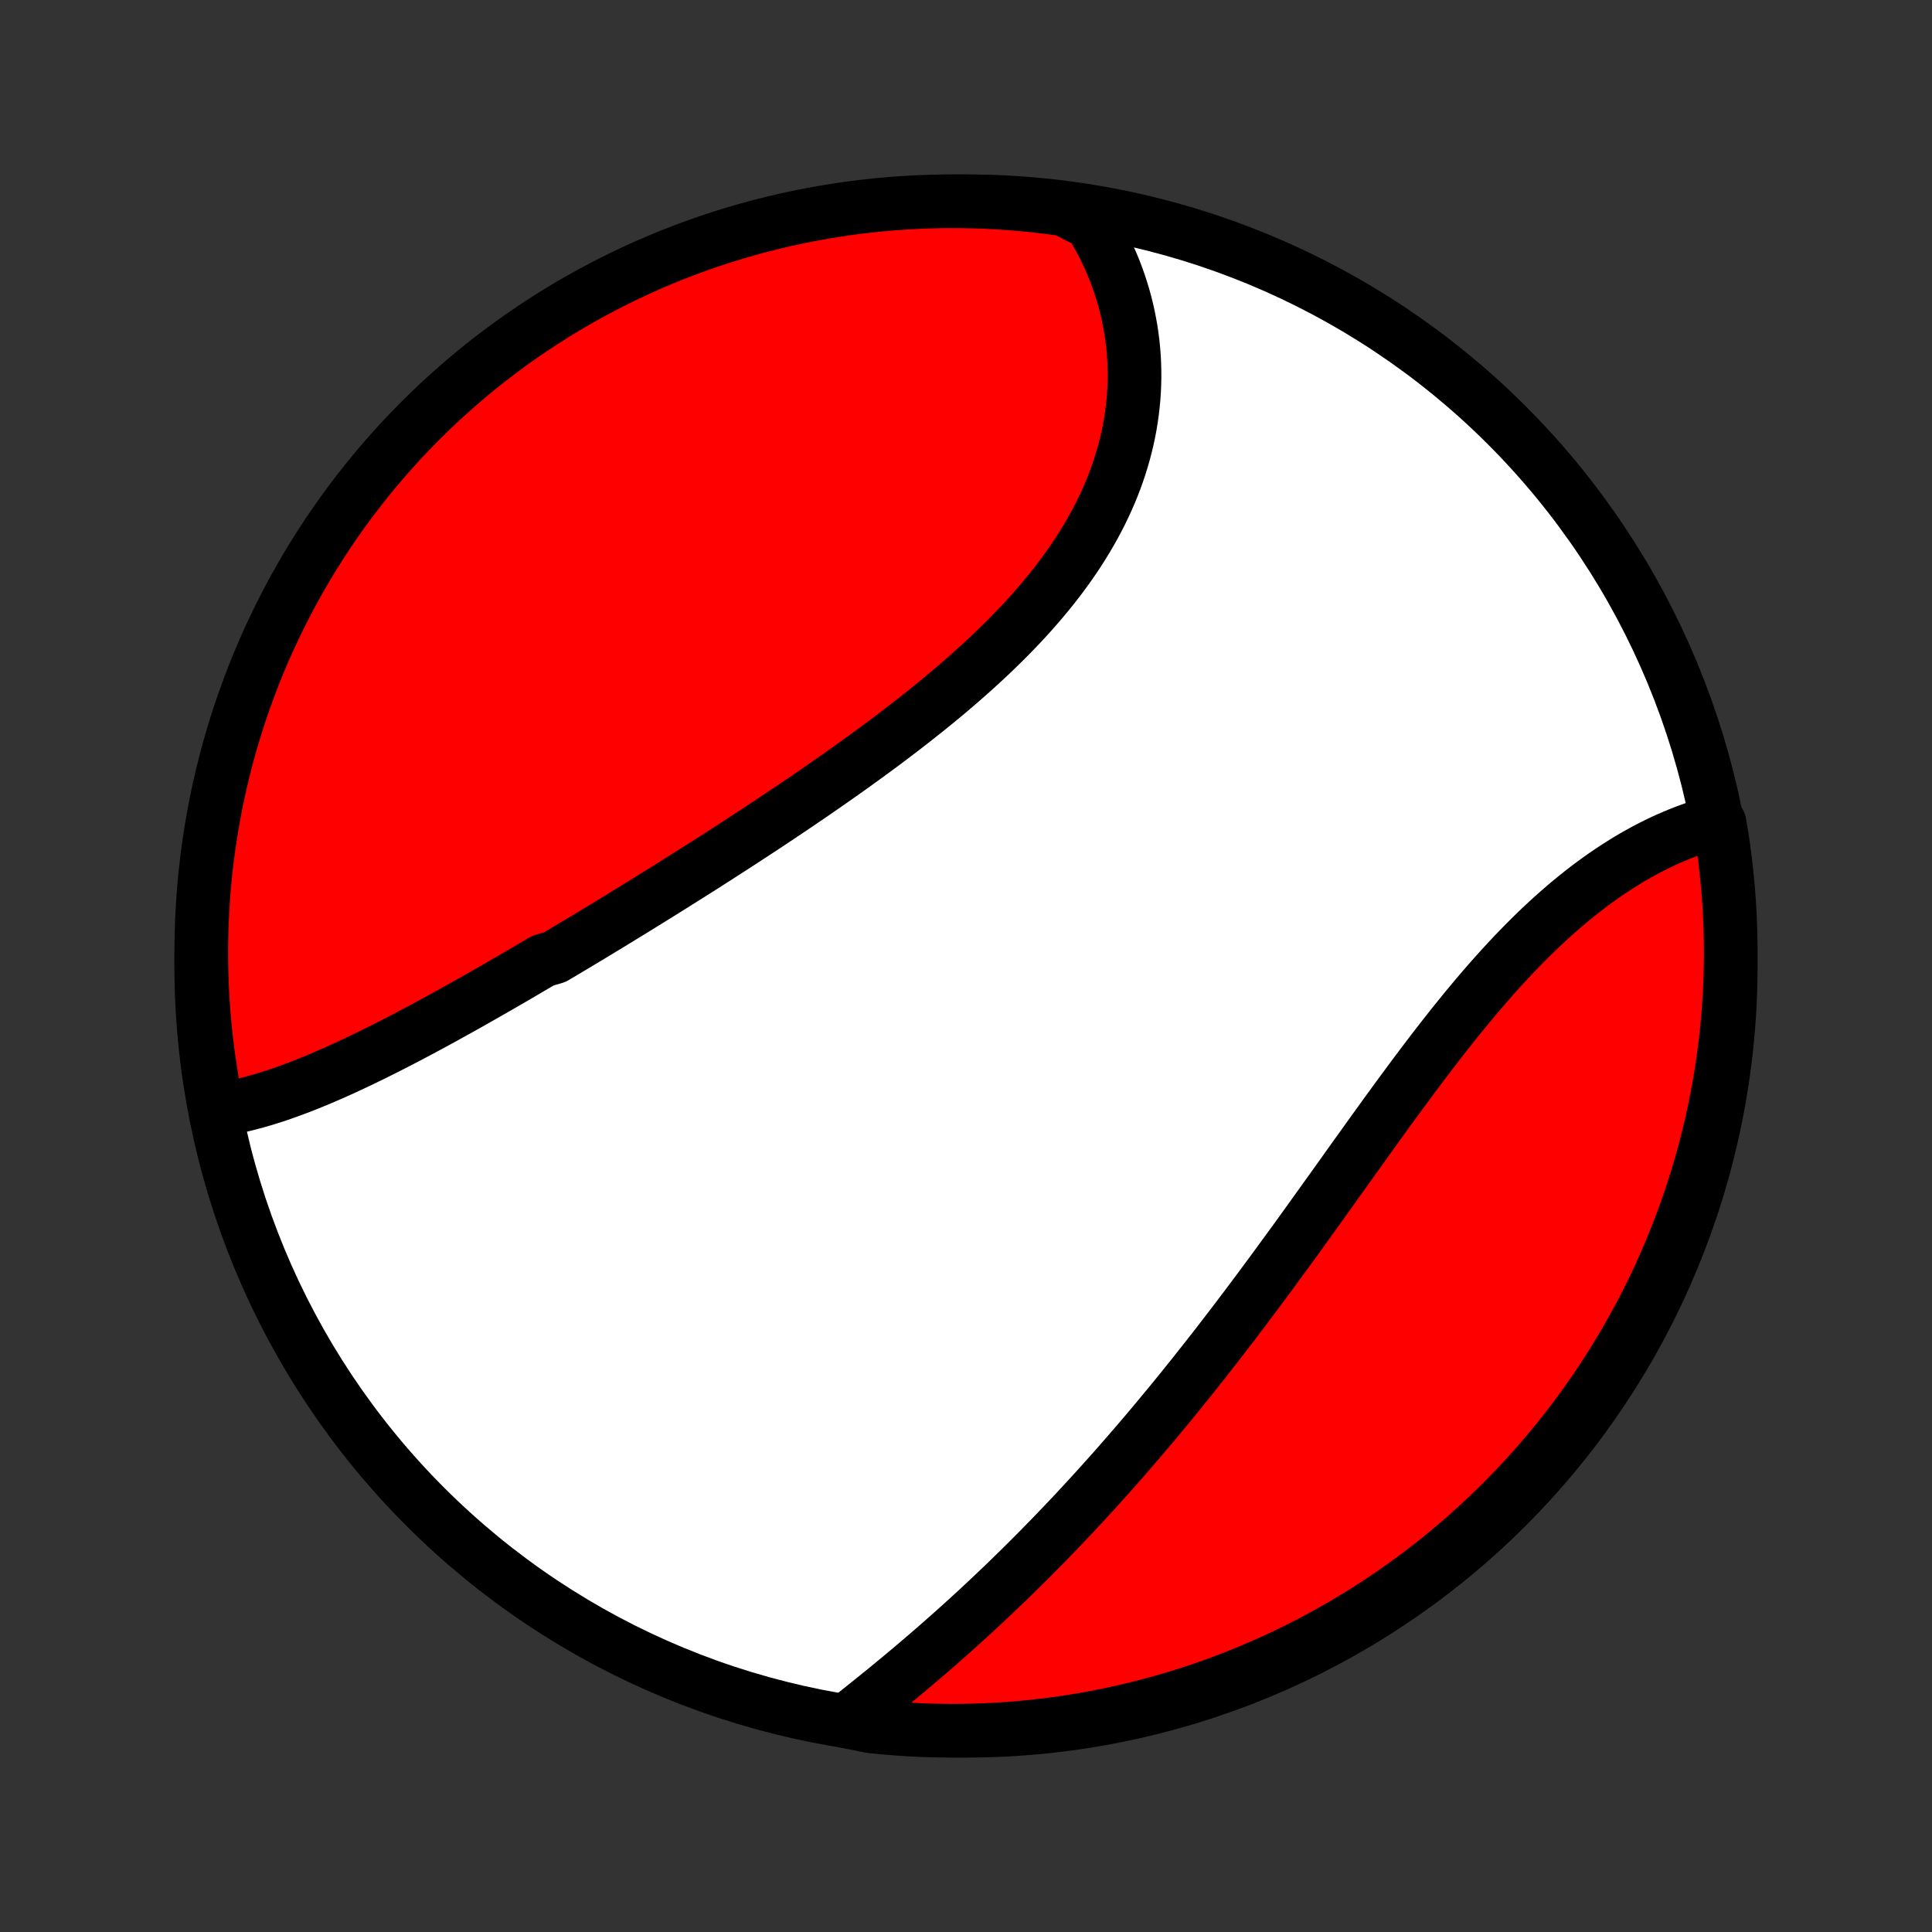 <?xml version="1.0" encoding="utf-8" standalone="no"?>
<!DOCTYPE svg PUBLIC "-//W3C//DTD SVG 1.1//EN"
  "http://www.w3.org/Graphics/SVG/1.1/DTD/svg11.dtd">
<!-- Created with matplotlib (http://matplotlib.org/) -->
<svg height="72pt" version="1.1" viewBox="0 0 72 72" width="72pt" xmlns="http://www.w3.org/2000/svg" xmlns:xlink="http://www.w3.org/1999/xlink">
 <rect x="0" y="0" width="72" height="72" fill="#333333" stroke="none"/>
 <defs>
  <style type="text/css">
*{stroke-linecap:butt;stroke-linejoin:round;}
  </style>
 </defs>
 <g id="figure_1">
  <g id="patch_1">
   <path d="
M0 72
L72 72
L72 0
L0 0
z
" style="fill:none;"/>
  </g>
  <g id="axes_1">
   <g id="PatchCollection_1">
    <defs>
     <path d="
M36 -7.5
C43.558 -7.5 50.808 -10.503 56.153 -15.848
C61.497 -21.192 64.5 -28.442 64.5 -36
C64.5 -43.558 61.497 -50.808 56.153 -56.153
C50.808 -61.497 43.558 -64.5 36 -64.5
C28.442 -64.5 21.192 -61.497 15.848 -56.153
C10.503 -50.808 7.5 -43.558 7.5 -36
C7.5 -28.442 10.503 -21.192 15.848 -15.848
C21.192 -10.503 28.442 -7.5 36 -7.5
z
" id="C0_0_a811fe30f3"/>
     <path d="
M8.067 -30.631
L8.278 -30.663
L8.49 -30.699
L8.703 -30.74
L8.915 -30.786
L9.128 -30.836
L9.341 -30.89
L9.554 -30.948
L9.768 -31.009
L9.981 -31.074
L10.195 -31.142
L10.409 -31.213
L10.624 -31.288
L10.838 -31.365
L11.053 -31.445
L11.268 -31.527
L11.483 -31.612
L11.698 -31.7
L11.913 -31.789
L12.128 -31.881
L12.344 -31.975
L12.56 -32.071
L12.776 -32.168
L12.992 -32.268
L13.208 -32.369
L13.424 -32.471
L13.64 -32.576
L13.857 -32.681
L14.074 -32.789
L14.29 -32.897
L14.508 -33.007
L14.725 -33.118
L14.942 -33.23
L15.159 -33.343
L15.377 -33.458
L15.595 -33.573
L15.813 -33.69
L16.031 -33.807
L16.25 -33.926
L16.468 -34.045
L16.687 -34.166
L16.906 -34.287
L17.125 -34.409
L17.345 -34.532
L17.565 -34.655
L17.785 -34.78
L18.005 -34.905
L18.226 -35.031
L18.447 -35.158
L18.668 -35.285
L18.89 -35.413
L19.112 -35.542
L19.334 -35.672
L19.556 -35.802
L19.779 -35.933
L20.003 -36.064
L20.226 -36.197
L20.675 -36.33
L20.9 -36.463
L21.125 -36.597
L21.351 -36.732
L21.578 -36.868
L21.804 -37.004
L22.032 -37.141
L22.259 -37.279
L22.488 -37.417
L22.716 -37.556
L22.946 -37.696
L23.175 -37.837
L23.406 -37.978
L23.637 -38.12
L23.868 -38.263
L24.1 -38.406
L24.332 -38.55
L24.566 -38.695
L24.799 -38.841
L25.033 -38.987
L25.268 -39.135
L25.503 -39.283
L25.739 -39.431
L25.976 -39.581
L26.213 -39.732
L26.45 -39.883
L26.689 -40.035
L26.927 -40.189
L27.166 -40.343
L27.406 -40.498
L27.646 -40.654
L27.887 -40.81
L28.128 -40.968
L28.37 -41.127
L28.612 -41.287
L28.854 -41.448
L29.097 -41.61
L29.34 -41.773
L29.584 -41.937
L29.828 -42.102
L30.072 -42.268
L30.316 -42.435
L30.56 -42.603
L30.805 -42.773
L31.049 -42.944
L31.294 -43.116
L31.539 -43.289
L31.783 -43.463
L32.027 -43.639
L32.272 -43.816
L32.515 -43.994
L32.759 -44.173
L33.002 -44.354
L33.244 -44.537
L33.486 -44.72
L33.727 -44.905
L33.967 -45.092
L34.206 -45.28
L34.445 -45.469
L34.682 -45.66
L34.918 -45.852
L35.153 -46.046
L35.386 -46.241
L35.617 -46.438
L35.847 -46.637
L36.075 -46.837
L36.301 -47.039
L36.525 -47.242
L36.747 -47.448
L36.967 -47.654
L37.183 -47.863
L37.398 -48.073
L37.609 -48.285
L37.817 -48.499
L38.023 -48.714
L38.225 -48.931
L38.423 -49.15
L38.618 -49.371
L38.81 -49.593
L38.997 -49.818
L39.181 -50.043
L39.36 -50.271
L39.535 -50.5
L39.706 -50.731
L39.872 -50.964
L40.033 -51.199
L40.19 -51.434
L40.341 -51.672
L40.488 -51.911
L40.629 -52.152
L40.765 -52.394
L40.896 -52.638
L41.021 -52.882
L41.14 -53.129
L41.254 -53.376
L41.363 -53.625
L41.465 -53.874
L41.562 -54.125
L41.652 -54.377
L41.737 -54.63
L41.815 -54.883
L41.888 -55.137
L41.954 -55.392
L42.014 -55.647
L42.069 -55.903
L42.117 -56.158
L42.158 -56.415
L42.194 -56.671
L42.223 -56.927
L42.247 -57.183
L42.264 -57.439
L42.275 -57.695
L42.28 -57.95
L42.278 -58.205
L42.271 -58.459
L42.258 -58.713
L42.238 -58.966
L42.213 -59.218
L42.181 -59.468
L42.144 -59.718
L42.1 -59.967
L42.051 -60.214
L41.996 -60.46
L41.935 -60.705
L41.869 -60.948
L41.796 -61.189
L41.718 -61.429
L41.635 -61.666
L41.545 -61.903
L41.45 -62.137
L41.349 -62.369
L41.243 -62.599
L41.132 -62.826
L41.014 -63.052
L40.892 -63.275
L40.764 -63.496
L40.63 -63.715
L40.169 -63.931
L39.677 -64.193
L39.183 -64.262
L38.688 -64.322
L38.193 -64.373
L37.696 -64.415
L37.2 -64.45
L36.703 -64.475
L36.205 -64.491
L35.708 -64.499
L35.21 -64.499
L34.713 -64.489
L34.217 -64.471
L33.721 -64.444
L33.225 -64.409
L32.73 -64.365
L32.237 -64.312
L31.744 -64.251
L31.253 -64.18
L30.764 -64.102
L30.275 -64.015
L29.789 -63.919
L29.305 -63.815
L28.822 -63.702
L28.342 -63.581
L27.864 -63.452
L27.388 -63.314
L26.916 -63.168
L26.445 -63.013
L25.978 -62.851
L25.514 -62.68
L25.053 -62.501
L24.596 -62.314
L24.142 -62.119
L23.691 -61.916
L23.244 -61.705
L22.802 -61.486
L22.363 -61.26
L21.928 -61.026
L21.498 -60.784
L21.072 -60.534
L20.65 -60.278
L20.233 -60.013
L19.822 -59.742
L19.415 -59.463
L19.013 -59.177
L18.616 -58.884
L18.224 -58.584
L17.838 -58.277
L17.458 -57.964
L17.083 -57.643
L16.714 -57.316
L16.35 -56.983
L15.993 -56.643
L15.642 -56.297
L15.297 -55.945
L14.958 -55.587
L14.626 -55.222
L14.3 -54.852
L13.981 -54.476
L13.669 -54.095
L13.363 -53.708
L13.064 -53.315
L12.772 -52.917
L12.488 -52.515
L12.21 -52.107
L11.94 -51.694
L11.677 -51.276
L11.421 -50.854
L11.173 -50.427
L10.933 -49.996
L10.7 -49.561
L10.475 -49.121
L10.258 -48.678
L10.048 -48.23
L9.846 -47.779
L9.653 -47.324
L9.467 -46.866
L9.29 -46.405
L9.12 -45.94
L8.959 -45.472
L8.806 -45.002
L8.661 -44.529
L8.525 -44.053
L8.397 -43.574
L8.277 -43.094
L8.166 -42.611
L8.063 -42.126
L7.969 -41.639
L7.884 -41.151
L7.807 -40.661
L7.738 -40.169
L7.678 -39.677
L7.627 -39.183
L7.584 -38.688
L7.551 -38.193
L7.525 -37.696
L7.509 -37.2
L7.501 -36.703
L7.502 -36.205
L7.511 -35.708
L7.529 -35.21
L7.556 -34.713
L7.591 -34.217
L7.635 -33.721
L7.688 -33.225
L7.75 -32.73
L7.82 -32.237
L7.898 -31.744
z
" id="C0_1_96cb623017"/>
     <path d="
M31.509 -7.856
L31.71 -8.014
L31.911 -8.173
L32.113 -8.333
L32.315 -8.495
L32.517 -8.657
L32.719 -8.82
L32.922 -8.984
L33.124 -9.15
L33.327 -9.316
L33.529 -9.484
L33.731 -9.653
L33.934 -9.822
L34.136 -9.993
L34.338 -10.165
L34.539 -10.338
L34.741 -10.512
L34.942 -10.687
L35.142 -10.863
L35.343 -11.04
L35.543 -11.218
L35.743 -11.397
L35.942 -11.577
L36.141 -11.758
L36.34 -11.941
L36.538 -12.124
L36.736 -12.309
L36.933 -12.494
L37.13 -12.681
L37.327 -12.868
L37.523 -13.057
L37.718 -13.247
L37.914 -13.438
L38.108 -13.629
L38.303 -13.822
L38.497 -14.017
L38.691 -14.212
L38.884 -14.408
L39.077 -14.605
L39.269 -14.804
L39.462 -15.004
L39.653 -15.204
L39.845 -15.406
L40.036 -15.609
L40.227 -15.814
L40.417 -16.019
L40.607 -16.226
L40.797 -16.433
L40.986 -16.642
L41.175 -16.852
L41.364 -17.064
L41.553 -17.276
L41.741 -17.49
L41.929 -17.705
L42.117 -17.922
L42.305 -18.139
L42.493 -18.358
L42.68 -18.578
L42.867 -18.799
L43.054 -19.022
L43.241 -19.246
L43.427 -19.471
L43.614 -19.697
L43.8 -19.925
L43.986 -20.154
L44.172 -20.385
L44.359 -20.616
L44.544 -20.849
L44.73 -21.084
L44.916 -21.319
L45.102 -21.556
L45.288 -21.794
L45.474 -22.034
L45.659 -22.275
L45.845 -22.517
L46.031 -22.76
L46.216 -23.005
L46.402 -23.251
L46.588 -23.498
L46.774 -23.746
L46.96 -23.996
L47.146 -24.246
L47.332 -24.498
L47.518 -24.751
L47.704 -25.005
L47.89 -25.26
L48.077 -25.516
L48.264 -25.773
L48.45 -26.031
L48.637 -26.29
L48.824 -26.55
L49.011 -26.811
L49.199 -27.072
L49.386 -27.334
L49.574 -27.596
L49.763 -27.86
L49.951 -28.123
L50.139 -28.387
L50.328 -28.652
L50.517 -28.916
L50.707 -29.181
L50.897 -29.446
L51.087 -29.711
L51.277 -29.976
L51.468 -30.24
L51.659 -30.505
L51.851 -30.768
L52.043 -31.032
L52.236 -31.294
L52.429 -31.556
L52.622 -31.817
L52.816 -32.077
L53.011 -32.336
L53.206 -32.593
L53.401 -32.849
L53.598 -33.104
L53.795 -33.357
L53.992 -33.608
L54.19 -33.857
L54.389 -34.104
L54.588 -34.349
L54.789 -34.592
L54.989 -34.832
L55.191 -35.069
L55.393 -35.304
L55.596 -35.535
L55.8 -35.764
L56.005 -35.99
L56.21 -36.212
L56.416 -36.431
L56.622 -36.646
L56.83 -36.858
L57.038 -37.066
L57.246 -37.27
L57.456 -37.47
L57.666 -37.666
L57.877 -37.858
L58.088 -38.045
L58.3 -38.229
L58.512 -38.408
L58.725 -38.582
L58.938 -38.752
L59.152 -38.918
L59.365 -39.078
L59.58 -39.234
L59.794 -39.386
L60.009 -39.532
L60.224 -39.674
L60.438 -39.811
L60.653 -39.944
L60.868 -40.071
L61.083 -40.193
L61.297 -40.311
L61.511 -40.423
L61.725 -40.531
L61.939 -40.634
L62.152 -40.731
L62.365 -40.824
L62.577 -40.912
L62.788 -40.995
L62.999 -41.073
L63.209 -41.147
L63.419 -41.215
L63.627 -41.278
L64.08 -41.337
L64.16 -40.877
L64.233 -40.386
L64.296 -39.894
L64.351 -39.401
L64.398 -38.906
L64.436 -38.411
L64.465 -37.915
L64.485 -37.419
L64.497 -36.922
L64.5 -36.424
L64.494 -35.927
L64.48 -35.429
L64.457 -34.932
L64.425 -34.435
L64.385 -33.939
L64.336 -33.443
L64.279 -32.948
L64.212 -32.454
L64.138 -31.961
L64.054 -31.47
L63.962 -30.979
L63.862 -30.49
L63.753 -30.003
L63.636 -29.518
L63.51 -29.034
L63.376 -28.553
L63.233 -28.074
L63.082 -27.598
L62.923 -27.123
L62.756 -26.652
L62.581 -26.184
L62.397 -25.718
L62.206 -25.256
L62.006 -24.797
L61.799 -24.341
L61.584 -23.889
L61.36 -23.441
L61.13 -22.996
L60.891 -22.556
L60.645 -22.119
L60.392 -21.687
L60.131 -21.259
L59.862 -20.835
L59.587 -20.416
L59.304 -20.003
L59.014 -19.593
L58.717 -19.189
L58.413 -18.79
L58.103 -18.396
L57.785 -18.008
L57.461 -17.625
L57.131 -17.247
L56.794 -16.875
L56.45 -16.51
L56.101 -16.15
L55.745 -15.796
L55.383 -15.448
L55.016 -15.107
L54.642 -14.771
L54.263 -14.443
L53.879 -14.121
L53.489 -13.805
L53.093 -13.497
L52.693 -13.195
L52.287 -12.9
L51.876 -12.612
L51.461 -12.332
L51.041 -12.058
L50.616 -11.792
L50.187 -11.533
L49.753 -11.282
L49.315 -11.038
L48.874 -10.802
L48.428 -10.573
L47.978 -10.352
L47.525 -10.139
L47.069 -9.934
L46.608 -9.737
L46.145 -9.548
L45.679 -9.367
L45.21 -9.194
L44.737 -9.029
L44.263 -8.872
L43.785 -8.724
L43.306 -8.584
L42.824 -8.452
L42.34 -8.329
L41.854 -8.214
L41.366 -8.108
L40.877 -8.01
L40.386 -7.92
L39.894 -7.84
L39.401 -7.767
L38.906 -7.704
L38.411 -7.649
L37.915 -7.602
L37.419 -7.564
L36.922 -7.535
L36.424 -7.515
L35.927 -7.503
L35.429 -7.5
L34.932 -7.506
L34.435 -7.52
L33.939 -7.543
L33.443 -7.575
L32.948 -7.615
L32.454 -7.664
z
" id="C0_2_9fc7b3b472"/>
    </defs>
    <g clip-path="url(#p1bffca34e9)">
     <use style="fill:#ffffff;stroke:#000000;stroke-width:2.0;" x="0.0" xlink:href="#C0_0_a811fe30f3" y="72.0"/>
    </g>
    <g clip-path="url(#p1bffca34e9)">
     <use style="fill:#ff0000;stroke:#000000;stroke-width:2.0;" x="0.0" xlink:href="#C0_1_96cb623017" y="72.0"/>
    </g>
    <g clip-path="url(#p1bffca34e9)">
     <use style="fill:#ff0000;stroke:#000000;stroke-width:2.0;" x="0.0" xlink:href="#C0_2_9fc7b3b472" y="72.0"/>
    </g>
   </g>
  </g>
 </g>
 <defs>
  <clipPath id="p1bffca34e9">
   <rect height="72.0" width="72.0" x="0.0" y="0.0"/>
  </clipPath>
 </defs>
</svg>
